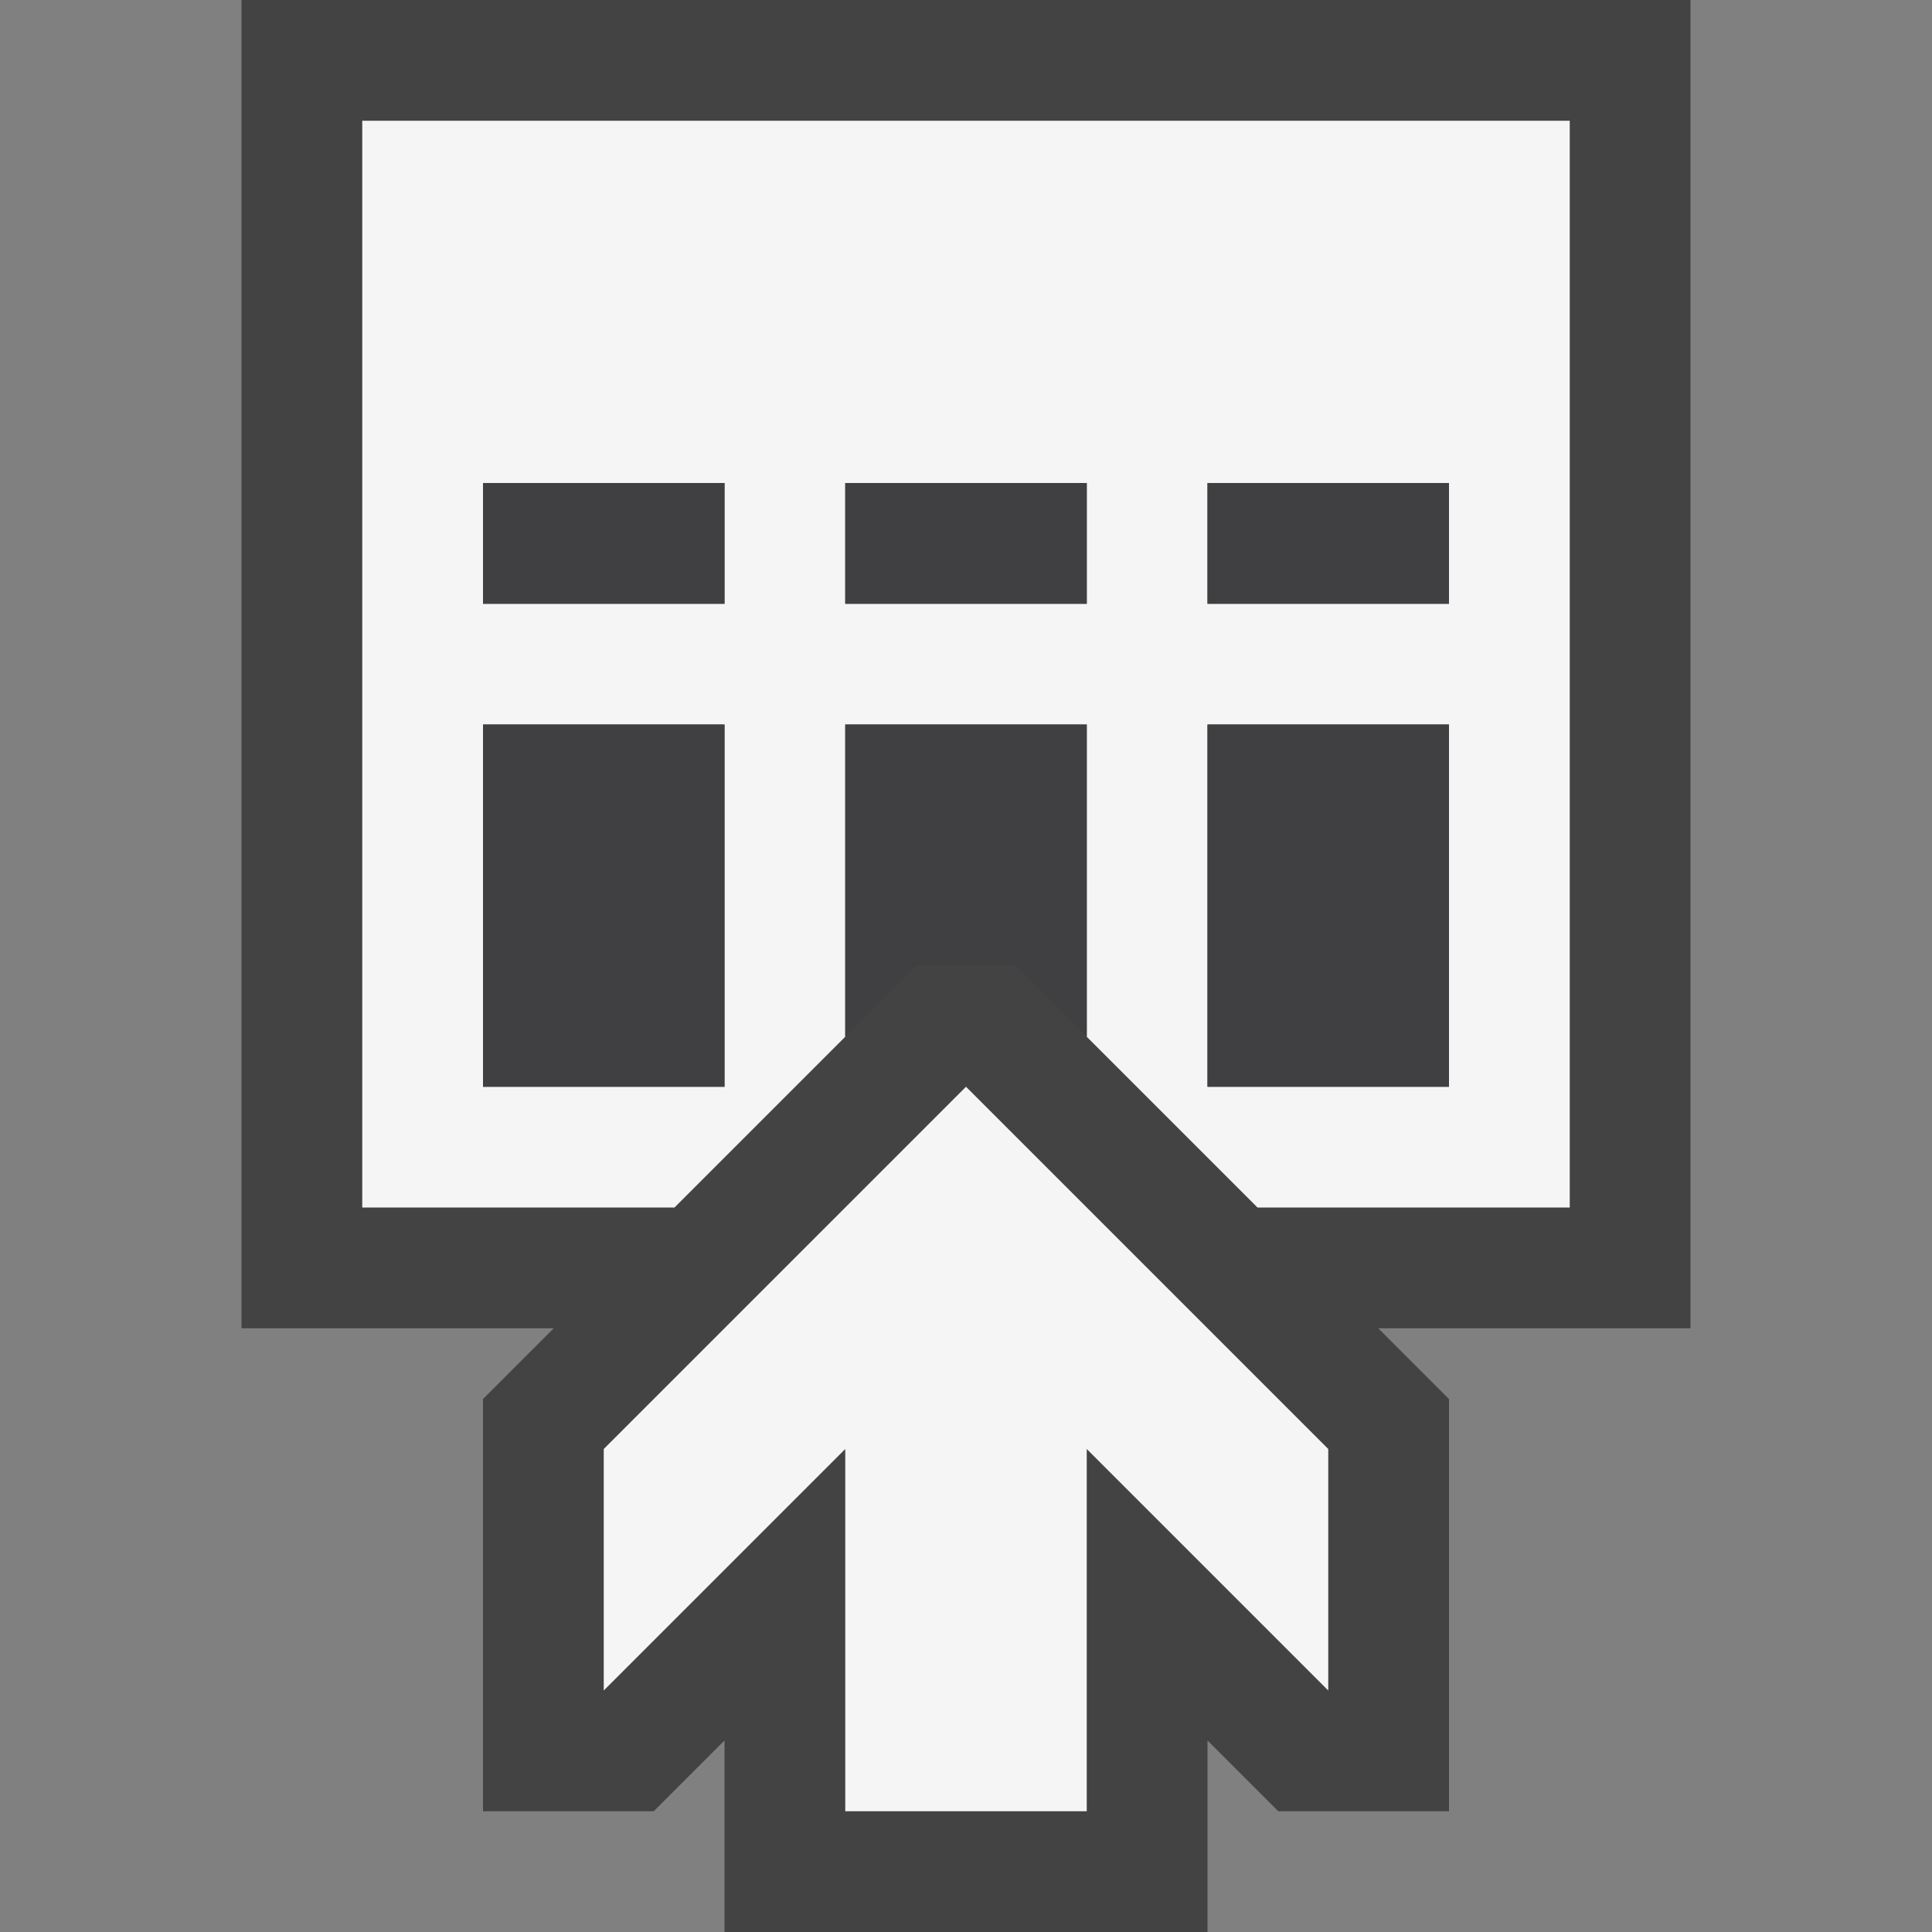 <svg xmlns="http://www.w3.org/2000/svg" viewBox="0 0 16 16"><rect x="0" y="0" width="16" height="16" fill="#808080" stroke="none"/><style>.st0{opacity:0}.st0,.st1{fill:#434343}.st2{fill:#f5f5f5}.st3{fill:#403F41}</style><g id="outline"><path class="st0" d="M0 0h16v16H0z"/><path class="st1" d="M14 0H2v11h2.586L4 11.586V15h1.414L6 14.414V16h4v-1.586l.586.586H12v-3.414L11.414 11H14z"/></g><g id="icon_x5F_bg"><path class="st2" d="M3 1v9h2.586L7 8.586V6h2v2.586L10.414 10H13V1H3zm3 8H4V6h2v3zm0-4H4V4h2v1zm3 0H7V4h2v1zm3 4h-2V6h2v3zm0-4h-2V4h2v1z"/><path class="st2" d="M5 12v2l2-2v3h2v-3l2 2v-2L8 9z"/></g><g id="icon_x5F_fg"><path class="st3" d="M4 6h2v3H4zM10 6h2v3h-2zM4 4h2v1H4zM10 4h2v1h-2zM7 4h2v1H7zM7 8.586L7.586 8h.828L9 8.586V6H7z"/></g></svg>